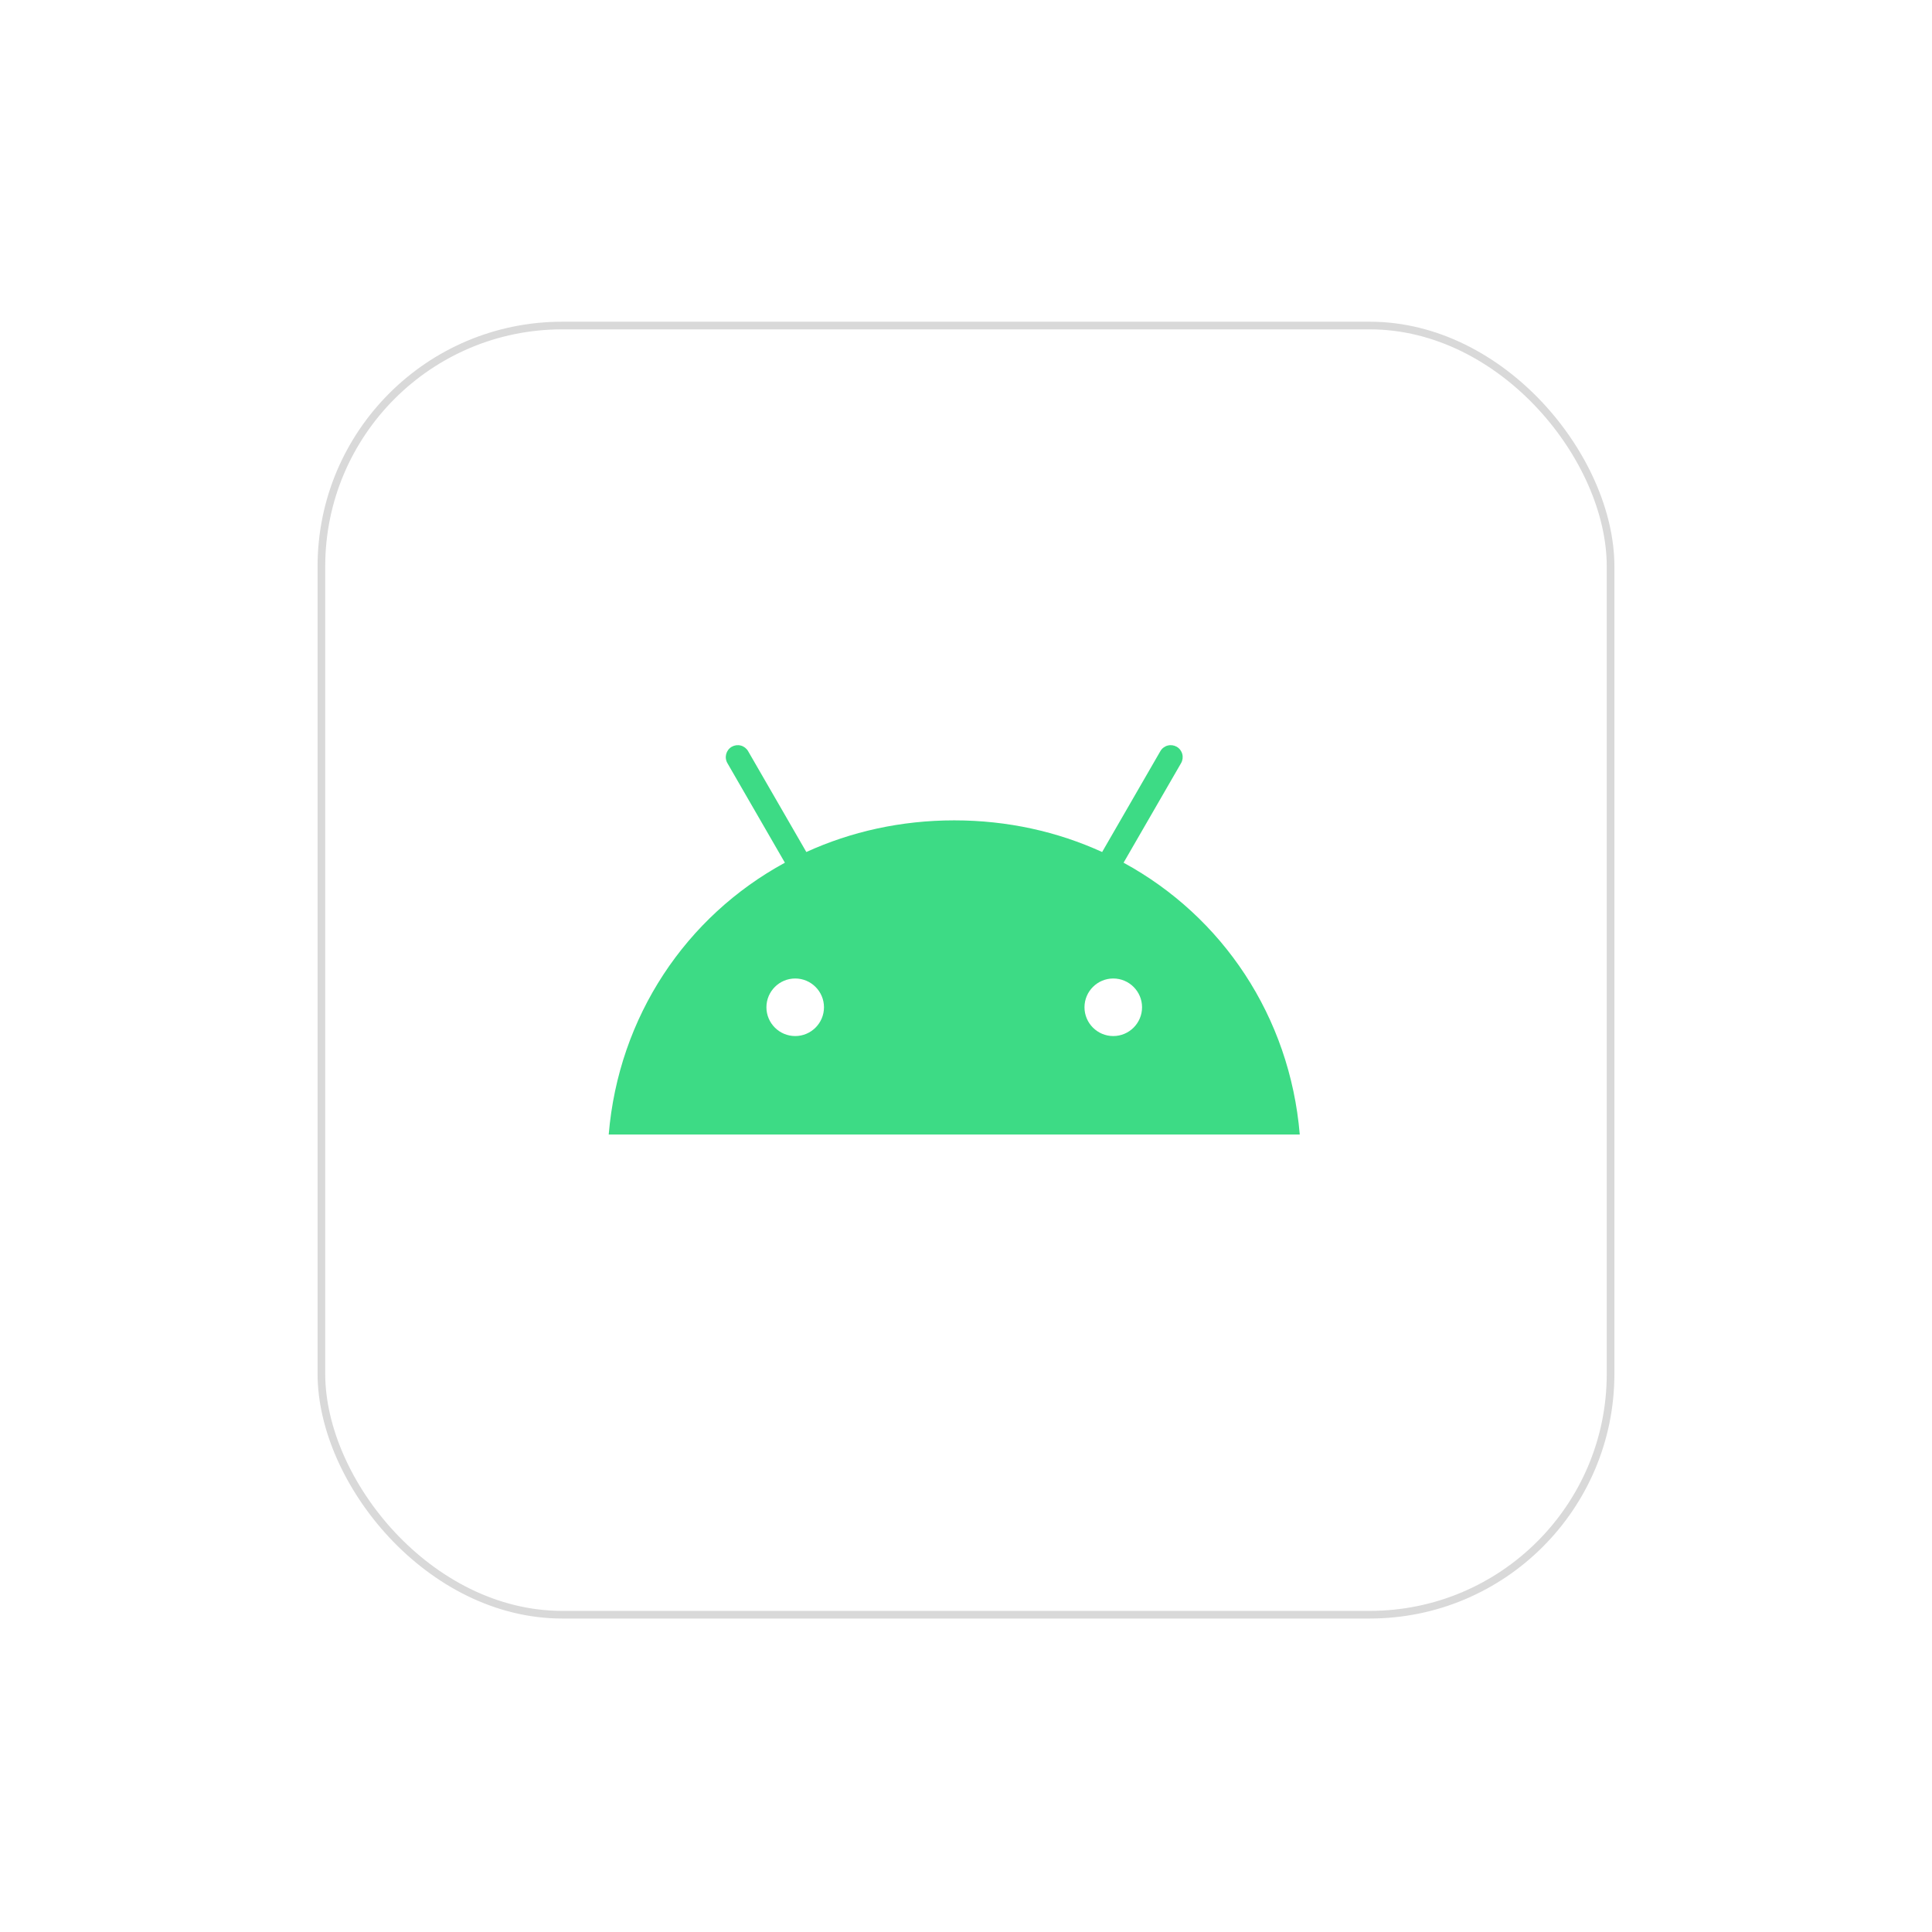 <svg width="73" height="73" viewBox="0 0 73 73" fill="none" xmlns="http://www.w3.org/2000/svg">
<g filter="url(#filter0_d_2359_2942)">
<rect x="12" y="11" width="49" height="49" rx="9.244" fill="white"/>
<path d="M42.064 37.991C41.465 37.991 40.977 37.503 40.977 36.903C40.977 36.304 41.465 35.816 42.064 35.816C42.664 35.816 43.152 36.304 43.152 36.903C43.152 37.503 42.664 37.991 42.064 37.991ZM30.047 37.991C29.447 37.991 28.959 37.503 28.959 36.903C28.959 36.304 29.447 35.816 30.047 35.816C30.646 35.816 31.134 36.304 31.134 36.903C31.134 37.503 30.646 37.991 30.047 37.991ZM42.454 31.441L44.627 27.678C44.687 27.574 44.703 27.451 44.672 27.335C44.641 27.219 44.566 27.12 44.462 27.06C44.358 27.001 44.235 26.984 44.119 27.015C44.003 27.046 43.904 27.122 43.844 27.226L41.644 31.037C39.962 30.269 38.072 29.841 36.056 29.841C34.039 29.841 32.15 30.269 30.467 31.037L28.267 27.226C28.207 27.122 28.108 27.046 27.992 27.015C27.876 26.984 27.753 27.001 27.649 27.06C27.545 27.12 27.47 27.219 27.439 27.335C27.408 27.451 27.424 27.574 27.484 27.678L29.657 31.441C25.925 33.471 23.373 37.248 23 41.711H49.111C48.737 37.248 46.185 33.471 42.454 31.441" fill="#3DDB85"/>
<rect x="12.144" y="11.144" width="48.711" height="48.711" rx="9.1" stroke="#D9D9D9" stroke-width="0.289"/>
</g>
<defs>
<filter id="filter0_d_2359_2942" x="0.444" y="0.6" width="72.111" height="72.111" filterUnits="userSpaceOnUse" color-interpolation-filters="sRGB">
<feFlood flood-opacity="0" result="BackgroundImageFix"/>
<feColorMatrix in="SourceAlpha" type="matrix" values="0 0 0 0 0 0 0 0 0 0 0 0 0 0 0 0 0 0 127 0" result="hardAlpha"/>
<feOffset dy="1.156"/>
<feGaussianBlur stdDeviation="5.778"/>
<feComposite in2="hardAlpha" operator="out"/>
<feColorMatrix type="matrix" values="0 0 0 0 0.037 0 0 0 0 0.035 0 0 0 0 0.048 0 0 0 0.1 0"/>
<feBlend mode="normal" in2="BackgroundImageFix" result="effect1_dropShadow_2359_2942"/>
<feBlend mode="normal" in="SourceGraphic" in2="effect1_dropShadow_2359_2942" result="shape"/>
</filter>
</defs>
</svg>
